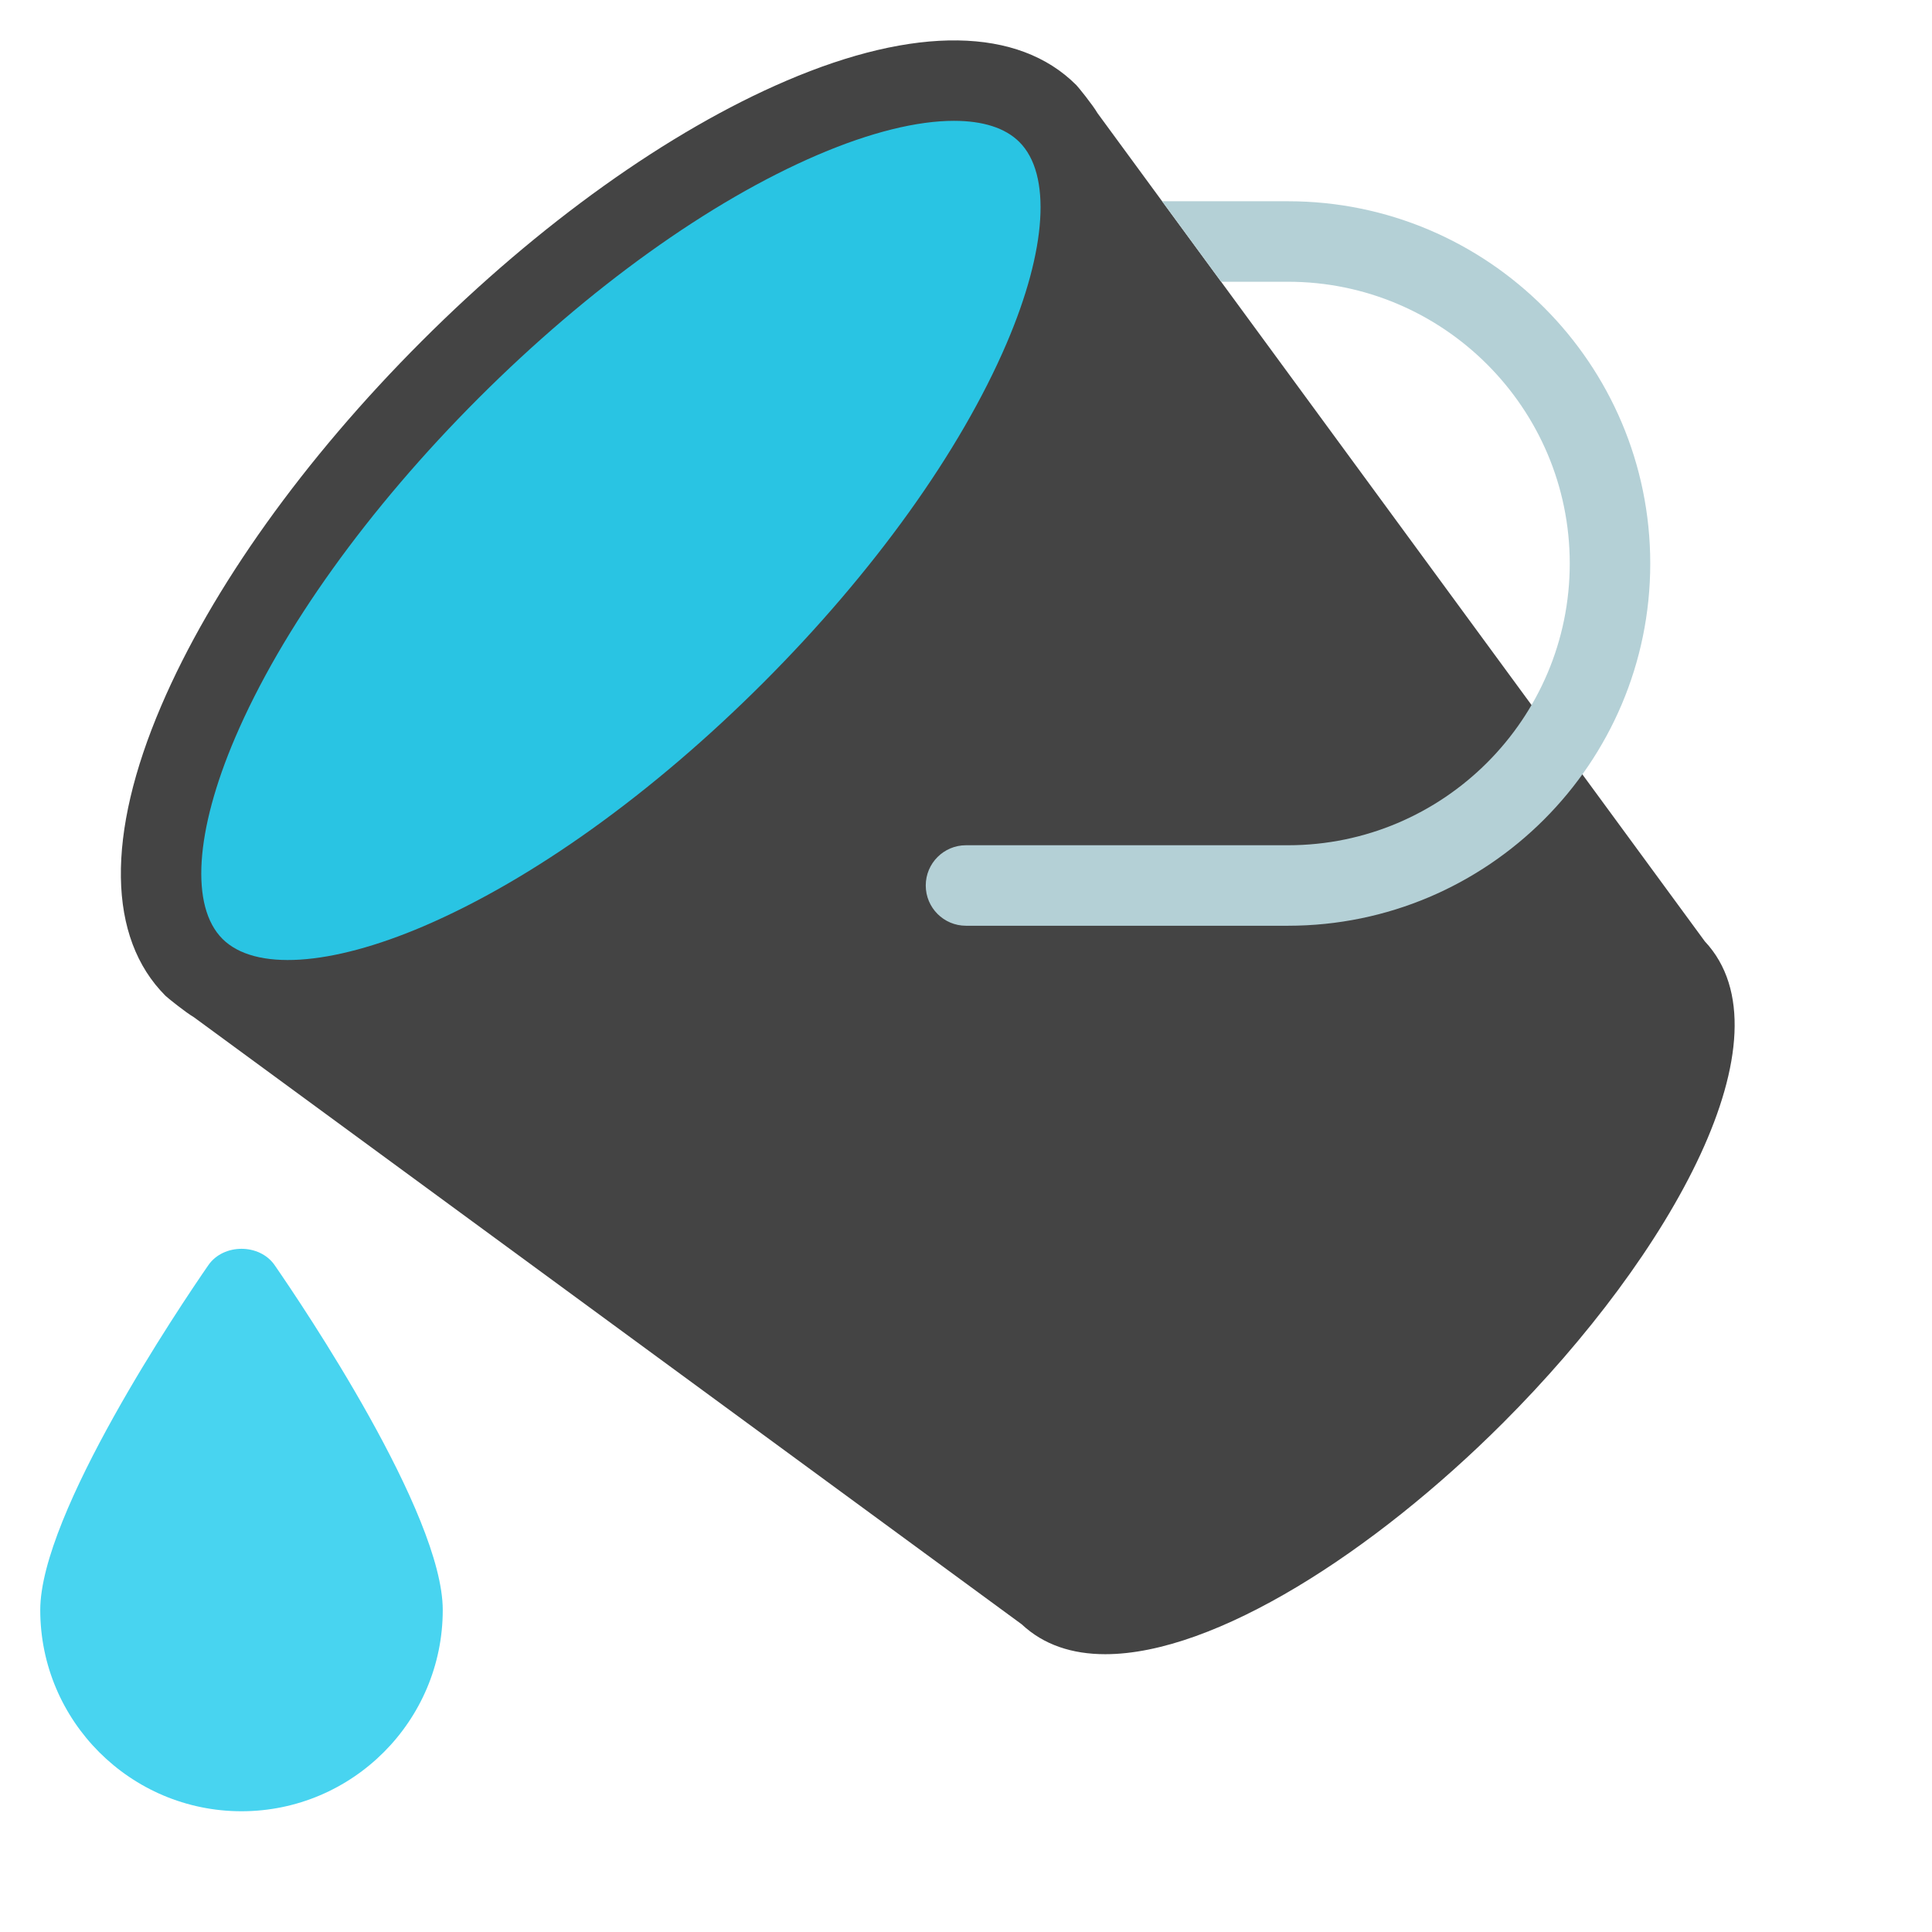 <svg xmlns="http://www.w3.org/2000/svg" xmlns:xlink="http://www.w3.org/1999/xlink" x="0px" y="0px" width="48px" height="48px" viewBox="0 0 48 48"><g>
<path fill="#444444" d="M42.356,23.388L27.27,2.815c-0.128-0.218-0.484-0.656-0.53-0.702c-1.442-1.443-4.004-1.479-7.207-0.105
	c-2.919,1.25-6.136,3.548-9.057,6.469s-5.219,6.137-6.469,9.056c-1.374,3.206-1.337,5.766,0.105,7.208
	c0.045,0.045,0.499,0.411,0.707,0.533l20.567,15.083c0.545,0.511,1.254,0.741,2.074,0.741c2.725,0,6.672-2.538,9.885-5.75
	C41.526,31.167,44.564,25.743,42.356,23.388z" id="id_101"></path>
<path fill="#48d4f0" d="M6.823,31.432c-0.375-0.541-1.271-0.541-1.646,0C4.479,32.441,1,37.601,1,40c0,2.757,2.243,5,5,5
	s5-2.243,5-5C11,37.601,7.521,32.441,6.823,31.432z" id="id_102"></path>
<path fill="#b4d0d6" d="M32,5h-3.128l1.467,2H32c3.859,0,7,3.14,7,7s-3.141,7-7,7h-8c-0.553,0-1,0.448-1,1s0.447,1,1,1h8
	c4.963,0,9-4.038,9-9S36.963,5,32,5z" id="id_103"></path>
<path fill="#29c4e3" d="M20.32,3.846c-2.69,1.153-5.684,3.3-8.43,6.045c-2.745,2.746-4.892,5.739-6.045,8.429
	c-1,2.334-1.119,4.205-0.318,5.006c0.799,0.799,2.671,0.682,5.006-0.318c2.69-1.153,5.684-3.3,8.429-6.045s4.893-5.739,6.046-8.43
	c1-2.333,1.119-4.205,0.318-5.005c-0.352-0.352-0.91-0.526-1.623-0.526C22.792,3.001,21.629,3.285,20.32,3.846z" id="id_104"></path>
</g></svg>
